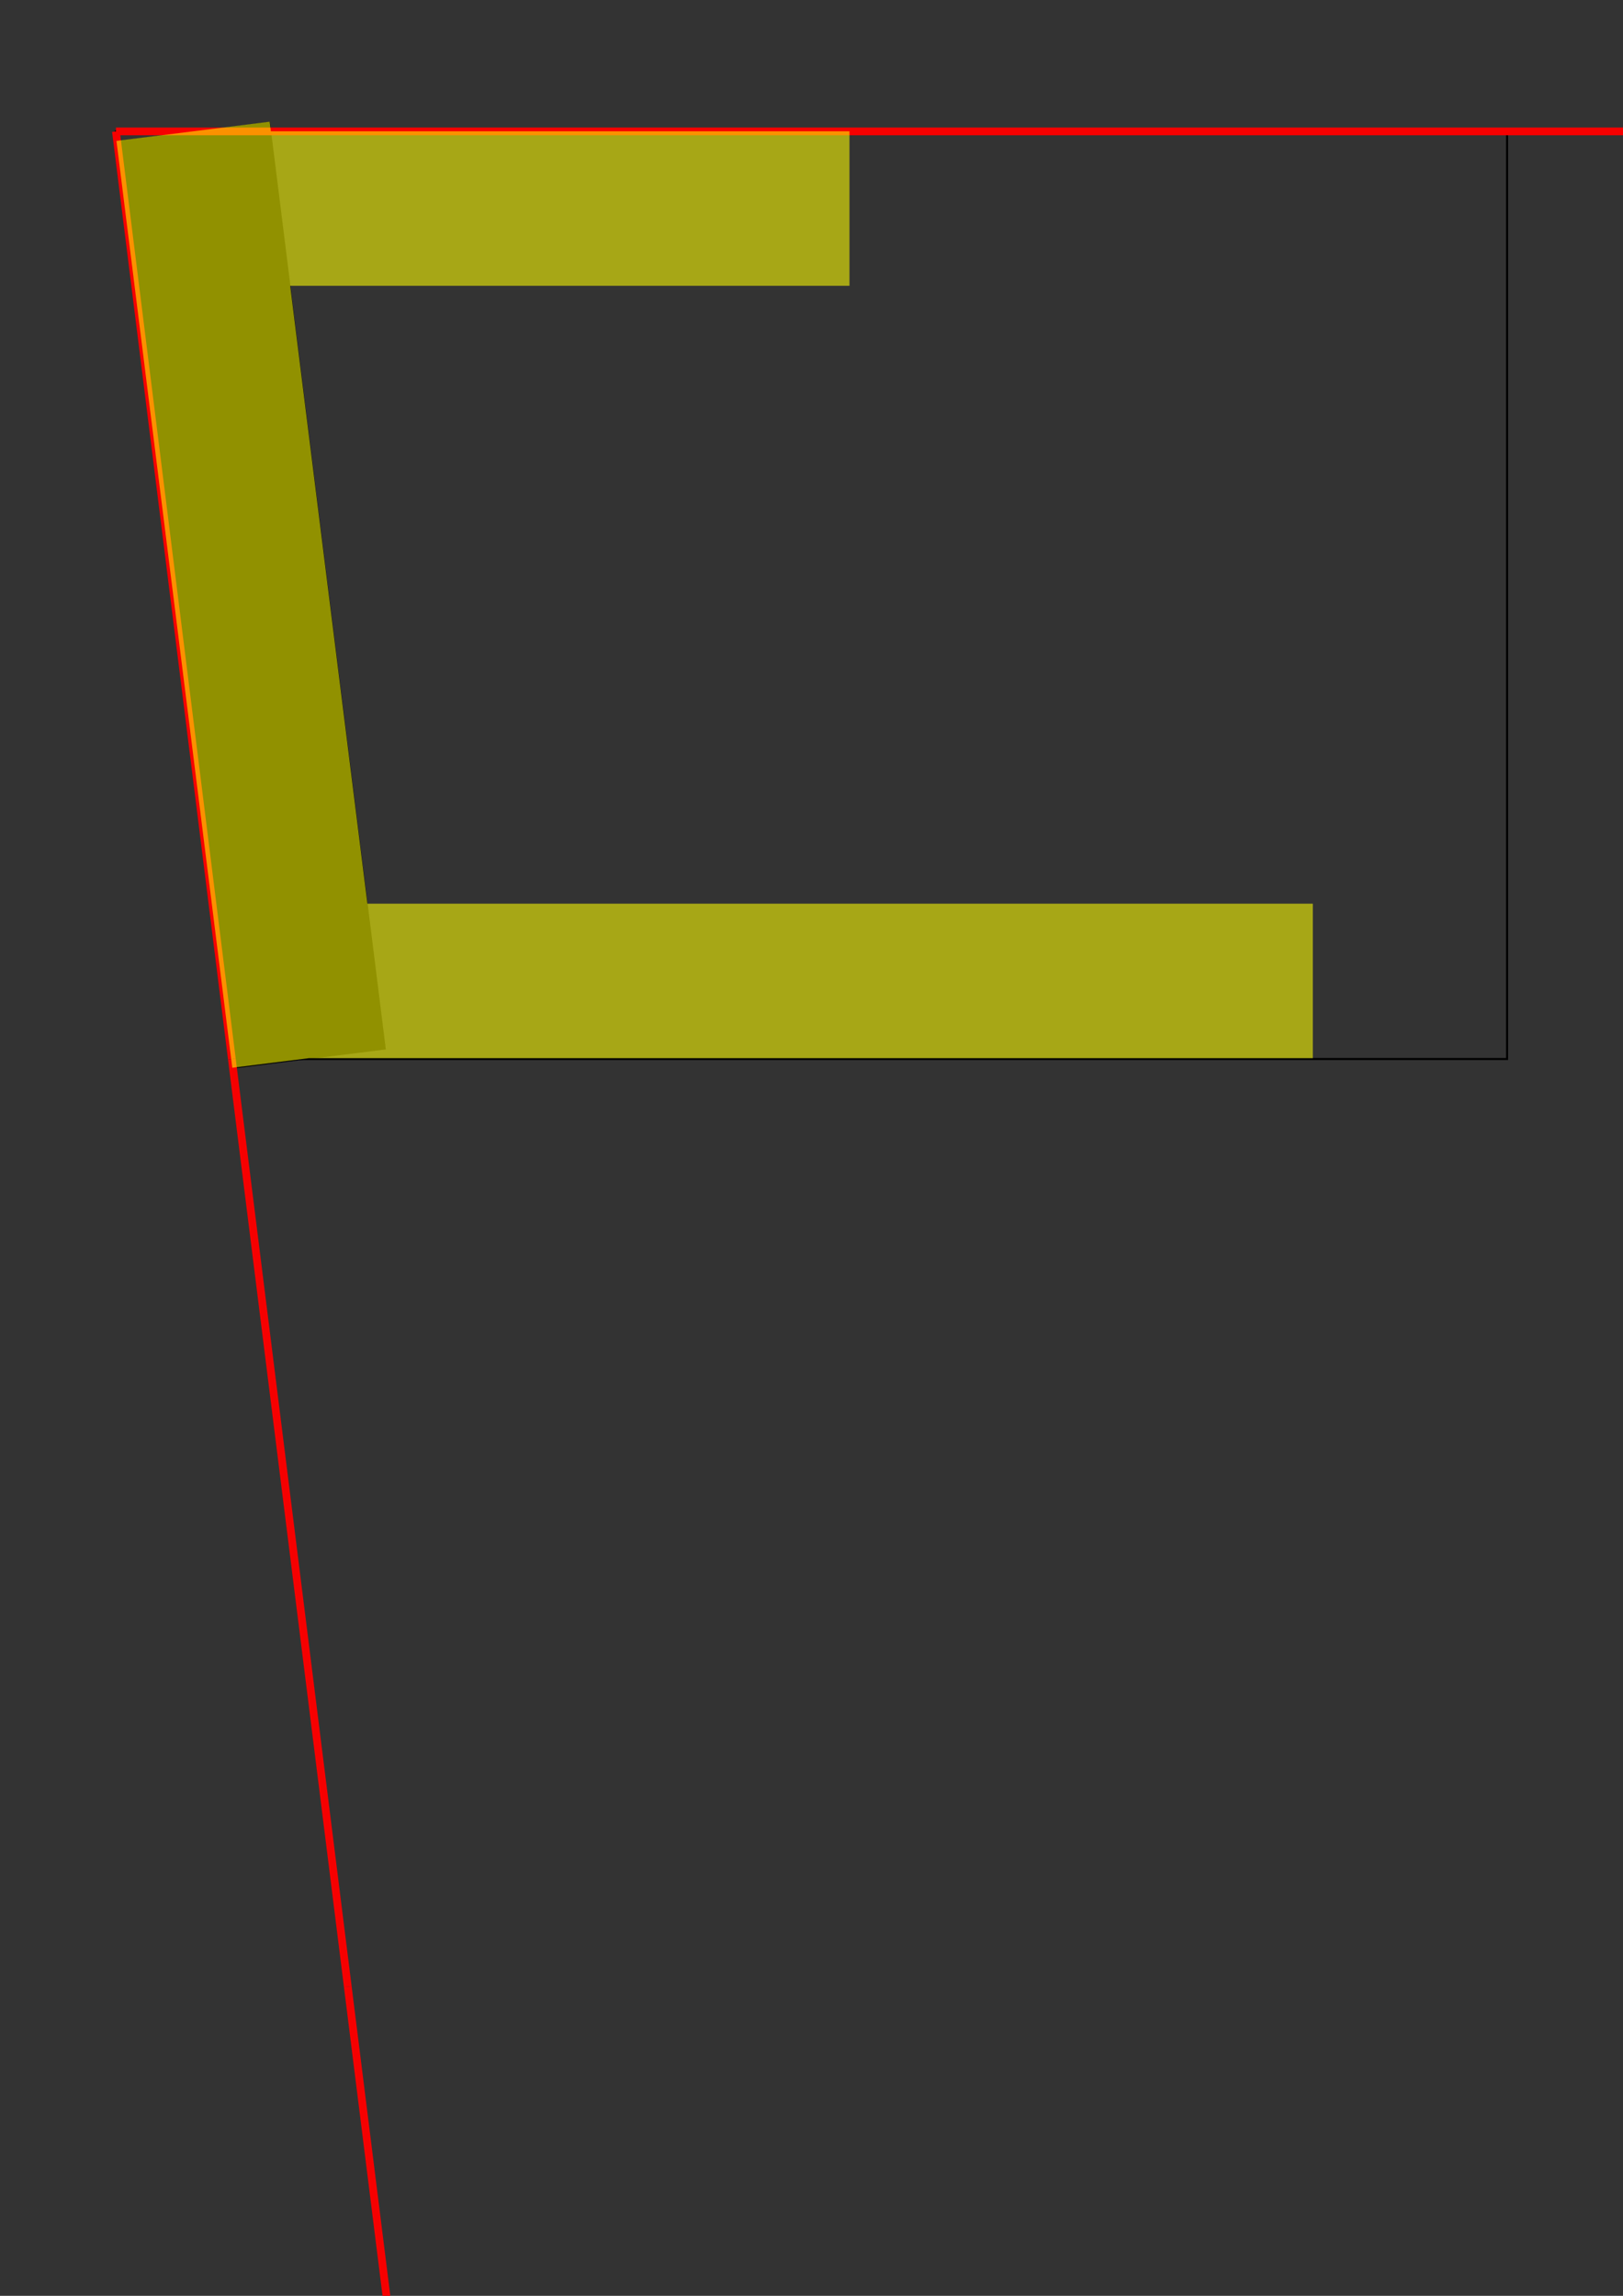 <?xml version="1.0" encoding="UTF-8" standalone="no"?>
<!-- Created with Inkscape (http://www.inkscape.org/) -->

<svg
   xmlns:dc="http://purl.org/dc/elements/1.1/"
   xmlns:cc="http://creativecommons.org/ns#"
   xmlns:rdf="http://www.w3.org/1999/02/22-rdf-syntax-ns#"
   xmlns:svg="http://www.w3.org/2000/svg"
   xmlns="http://www.w3.org/2000/svg"
   xmlns:sodipodi="http://sodipodi.sourceforge.net/DTD/sodipodi-0.dtd"
   xmlns:inkscape="http://www.inkscape.org/namespaces/inkscape"
   width="210mm"
   height="297mm"
   viewBox="0 0 210 297"
   version="1.1"
   id="svg8"
   inkscape:version="0.91 r13725"
   sodipodi:docname="table-angle.svg">
  <rect x="0" y="0" width="210" height="297" fill="#333333" stroke="none"/>
  <defs
     id="defs2" />
  <sodipodi:namedview
     id="base"
     pagecolor="#ffffff"
     bordercolor="#666666"
     borderopacity="1.0"
     inkscape:pageopacity="0.0"
     inkscape:pageshadow="2"
     inkscape:zoom="1.8101934"
     inkscape:cx="251.43359"
     inkscape:cy="859.1584"
     inkscape:document-units="mm"
     inkscape:current-layer="layer1"
     showgrid="true"
     inkscape:window-width="1920"
     inkscape:window-height="1029"
     inkscape:window-x="1600"
     inkscape:window-y="25"
     inkscape:window-maximized="1"
     inkscape:snap-bbox="true"
     inkscape:object-paths="true"
     inkscape:snap-intersection-paths="true"
     inkscape:object-nodes="true"
     inkscape:snap-smooth-nodes="true"
     inkscape:snap-midpoints="true"
     inkscape:snap-object-midpoints="true"
     inkscape:snap-center="true"
     inkscape:snap-grids="false">
    <inkscape:grid
       type="xygrid"
       id="grid4485"
       units="cm"
       spacingx="5"
       spacingy="10"
       originx="0" />
  </sodipodi:namedview>
  <g
     inkscape:label="Layer 1"
     inkscape:groupmode="layer"
     id="layer1">
    <path
       style="fill:none;stroke:#000000;stroke-width:0.265px;stroke-linecap:butt;stroke-linejoin:miter;stroke-opacity:1"
       d="M 15,17 H 195 V 137 H 30 Z"
       id="path4487"
       inkscape:connector-curvature="0"
       sodipodi:nodetypes="ccccc" />
    <path
       style="fill:none;stroke:#000000;stroke-width:20;stroke-linecap:butt;stroke-linejoin:miter;stroke-miterlimit:4;stroke-dasharray:none;stroke-opacity:1"
       d="M 25,17 40,137"
       id="path4491"
       inkscape:connector-curvature="0"
       sodipodi:nodetypes="cc" />
    <path
       style="fill:none;stroke:#f60000;stroke-width:1;stroke-linecap:butt;stroke-linejoin:miter;stroke-miterlimit:4;stroke-dasharray:none;stroke-opacity:1"
       d="m 15,17 15,120 v 0"
       id="path4493"
       inkscape:connector-curvature="0" />
    <path
       style="fill:none;stroke:#f60000;stroke-width:1;stroke-linecap:butt;stroke-linejoin:miter;stroke-miterlimit:4;stroke-dasharray:none;stroke-opacity:1"
       d="m 30,137 15,120 v 0"
       id="path4493-2"
       inkscape:connector-curvature="0" />
    <path
       style="fill:none;stroke:#f60000;stroke-width:1;stroke-linecap:butt;stroke-linejoin:miter;stroke-miterlimit:4;stroke-dasharray:none;stroke-opacity:1"
       d="m 45,257 15,120 v 0"
       id="path4493-2-7"
       inkscape:connector-curvature="0" />
    <path
       style="fill:none;stroke:#f60000;stroke-width:1;stroke-linecap:butt;stroke-linejoin:miter;stroke-miterlimit:4;stroke-dasharray:none;stroke-opacity:1"
       d="M 15,17 H 225"
       id="path4493-2-6"
       inkscape:connector-curvature="0"
       sodipodi:nodetypes="cc" />
    <path
       style="opacity:1;fill:#ffff00;fill-opacity:0.568;stroke:none;stroke-width:35.433;stroke-linecap:square;stroke-linejoin:miter;stroke-miterlimit:4;stroke-dasharray:none;stroke-dashoffset:0;stroke-opacity:1"
       d="M 123.738 55.842 L 88.582 60.236 L 53.426 64.631 L 106.576 489.828 L 141.732 485.434 L 602.361 485.434 L 602.361 414.566 L 168.58 414.566 L 133.146 131.102 L 389.764 131.102 L 389.764 60.236 L 124.287 60.236 L 123.738 55.842 z "
       transform="scale(0.282,0.282)"
       id="rect4140" />
  </g>
</svg>
